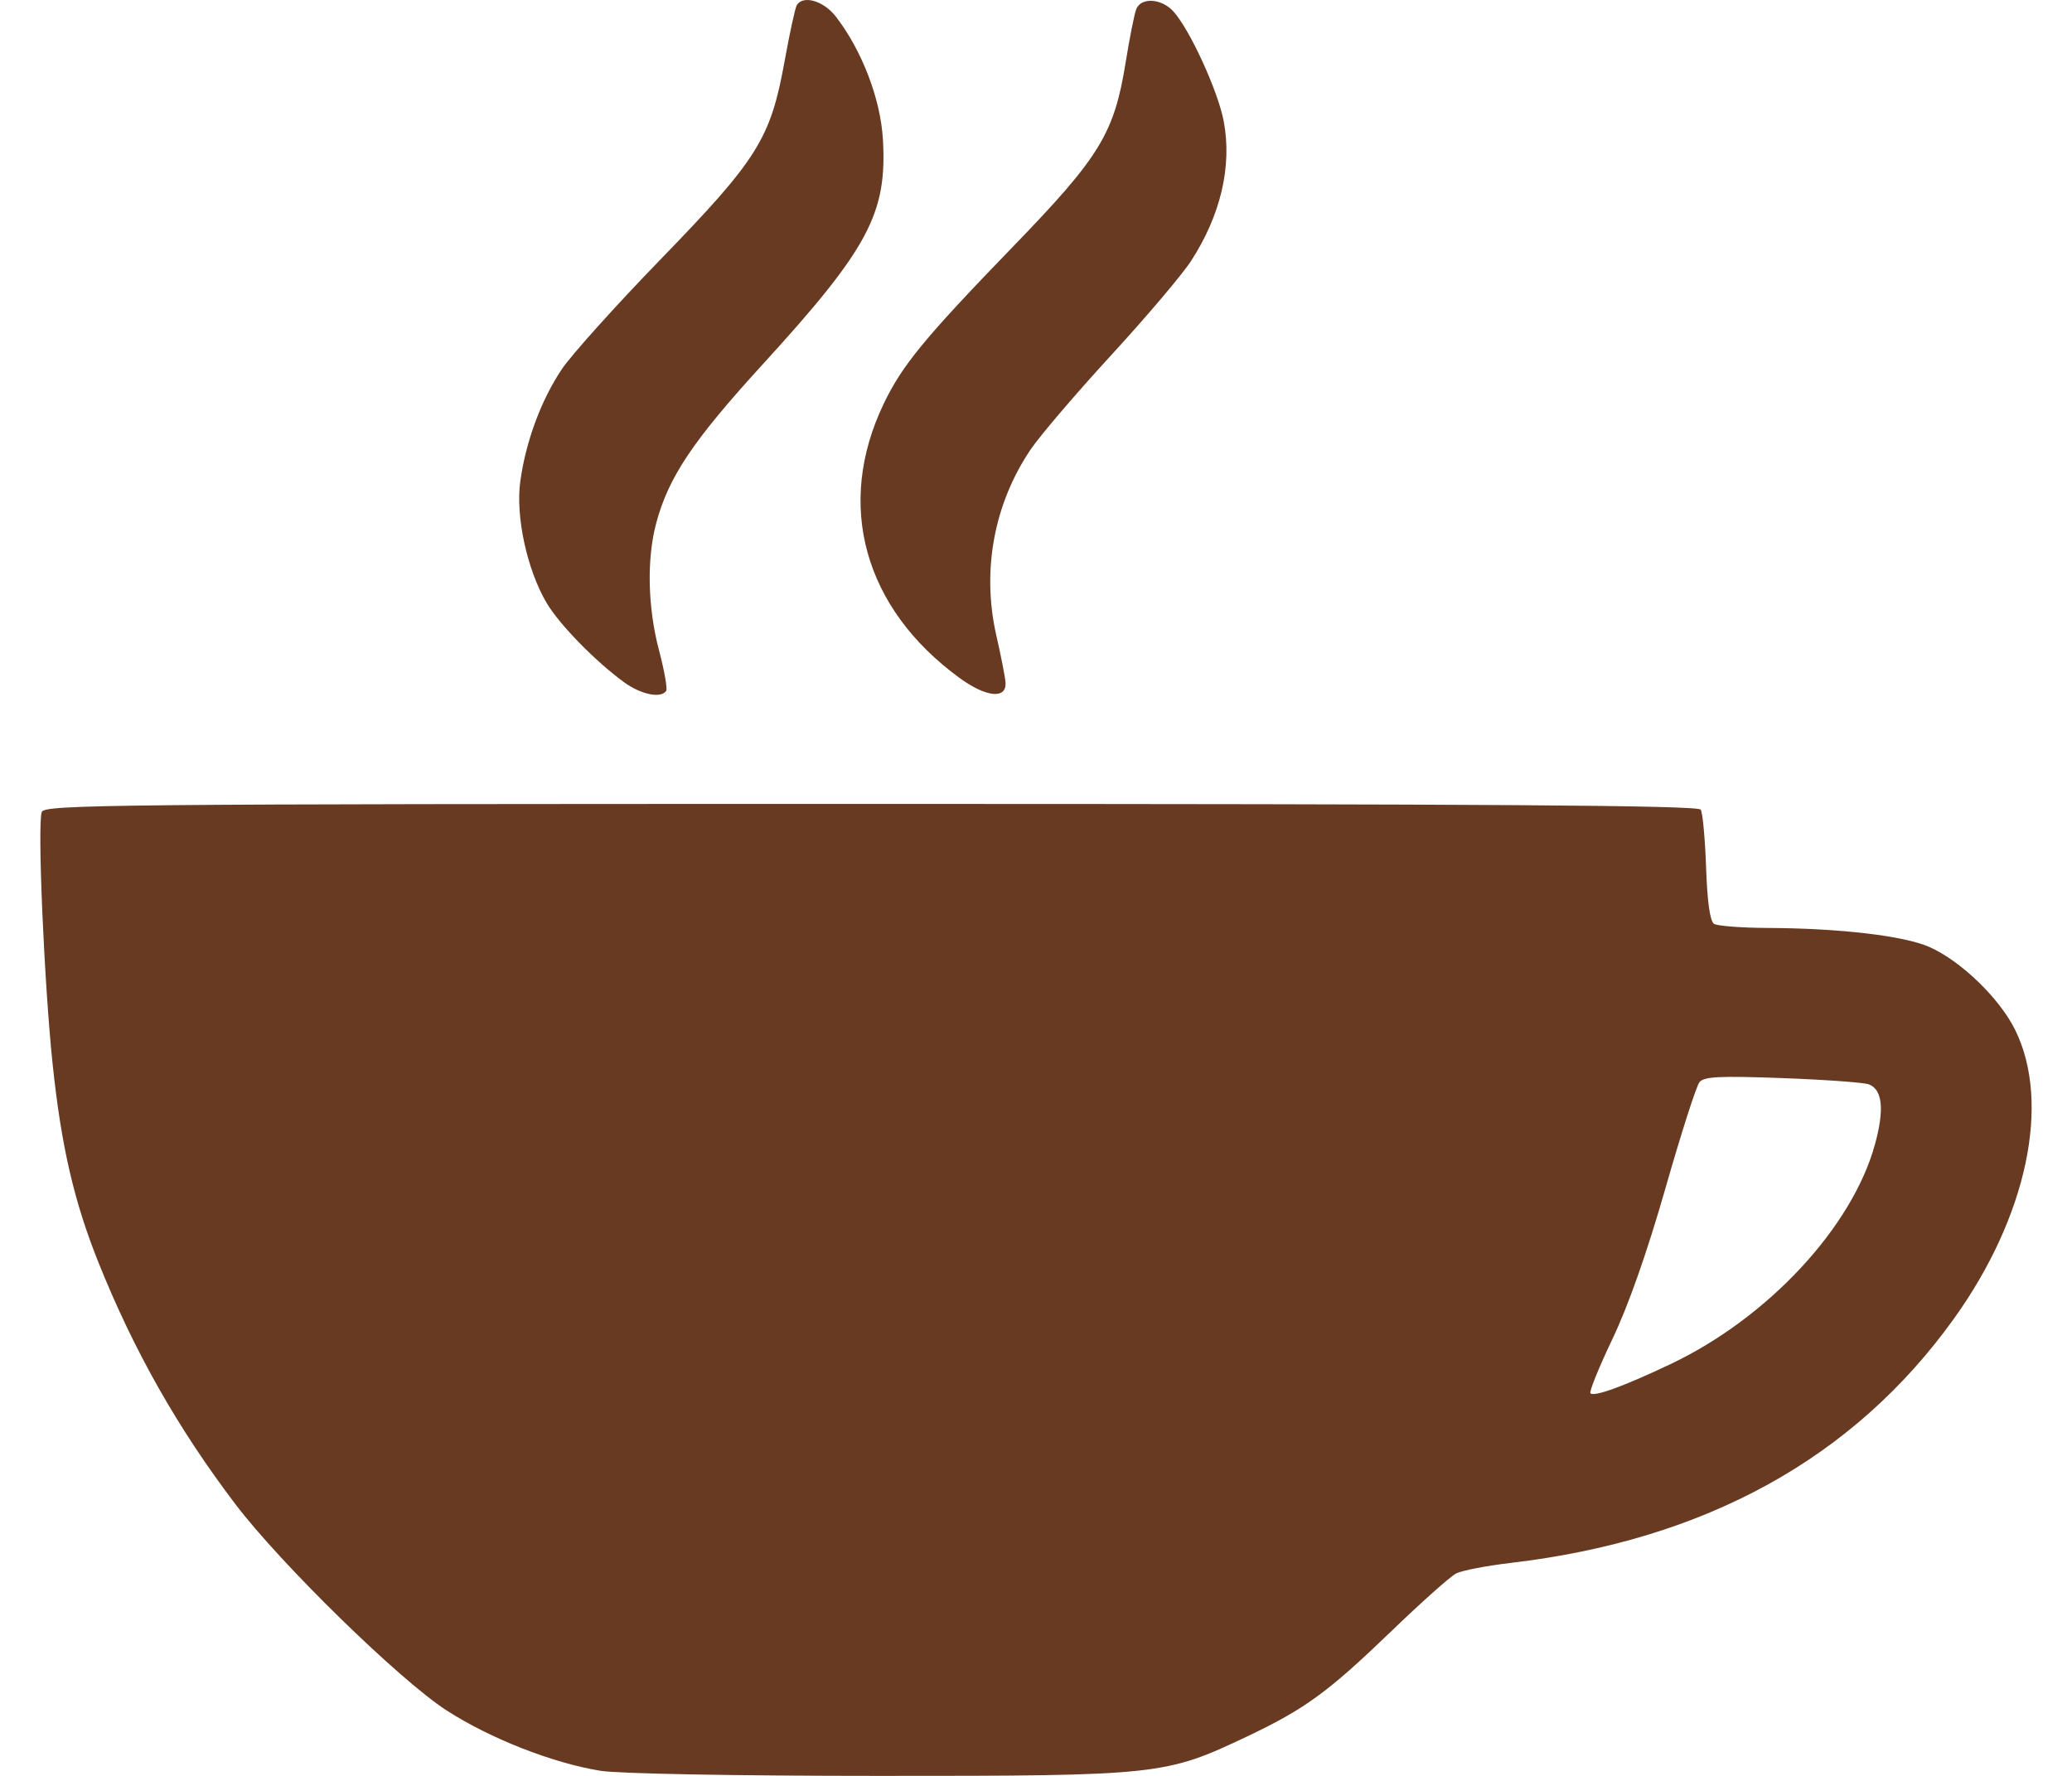 <svg width="42" height="36" viewBox="0 0 42 36" fill="none" xmlns="http://www.w3.org/2000/svg">
<path fill-rule="evenodd" clip-rule="evenodd" d="M16.151 0.104C16.119 0.156 16.006 0.674 15.901 1.256C15.618 2.814 15.358 3.229 13.391 5.257C12.482 6.194 11.58 7.197 11.387 7.486C10.966 8.116 10.658 8.949 10.546 9.761C10.449 10.468 10.683 11.549 11.079 12.22C11.338 12.659 12.062 13.401 12.65 13.83C12.992 14.08 13.404 14.164 13.504 14.004C13.531 13.96 13.466 13.589 13.358 13.181C13.129 12.315 13.107 11.33 13.302 10.603C13.553 9.669 14.045 8.935 15.453 7.394C17.603 5.041 17.985 4.327 17.897 2.826C17.849 2.008 17.475 1.028 16.946 0.34C16.698 0.017 16.282 -0.106 16.151 0.104ZM23.032 0.186C22.994 0.283 22.897 0.769 22.817 1.267C22.585 2.705 22.296 3.179 20.54 4.993C18.739 6.854 18.285 7.406 17.911 8.189C16.931 10.235 17.512 12.329 19.45 13.743C19.991 14.138 20.408 14.178 20.382 13.834C20.374 13.723 20.29 13.293 20.195 12.878C19.897 11.568 20.148 10.213 20.891 9.112C21.079 8.834 21.815 7.972 22.526 7.198C23.237 6.424 23.966 5.564 24.145 5.287C24.743 4.364 24.975 3.372 24.807 2.467C24.692 1.846 24.109 0.578 23.778 0.224C23.535 -0.035 23.127 -0.056 23.032 0.186ZM0.847 16.459C0.755 16.697 0.895 19.939 1.067 21.574C1.243 23.243 1.501 24.356 1.996 25.593C2.716 27.387 3.601 28.95 4.773 30.494C5.7 31.713 8.098 34.056 9.051 34.672C9.935 35.243 11.204 35.741 12.174 35.897C12.541 35.956 14.913 36 17.826 36C23.497 36.001 23.622 35.987 25.281 35.2C26.453 34.643 26.918 34.304 28.19 33.079C28.802 32.489 29.398 31.957 29.515 31.897C29.632 31.837 30.133 31.74 30.628 31.682C34.571 31.218 37.576 29.561 39.605 26.734C41.088 24.668 41.578 22.36 40.848 20.878C40.533 20.238 39.744 19.476 39.107 19.196C38.592 18.97 37.296 18.817 35.83 18.811C35.302 18.809 34.813 18.771 34.744 18.728C34.663 18.677 34.607 18.284 34.583 17.59C34.563 17.007 34.514 16.478 34.474 16.413C34.419 16.325 30.267 16.297 17.656 16.297C2.309 16.297 0.905 16.31 0.847 16.459ZM37.881 21.981C38.158 22.087 38.2 22.487 38.008 23.191C37.549 24.875 35.836 26.718 33.857 27.655C32.911 28.104 32.316 28.32 32.239 28.244C32.209 28.215 32.41 27.72 32.684 27.144C33.006 26.472 33.389 25.381 33.759 24.088C34.075 22.982 34.385 22.014 34.449 21.937C34.542 21.823 34.86 21.808 36.133 21.855C36.996 21.887 37.783 21.944 37.881 21.981Z" fill="#683A22"/>
</svg>
